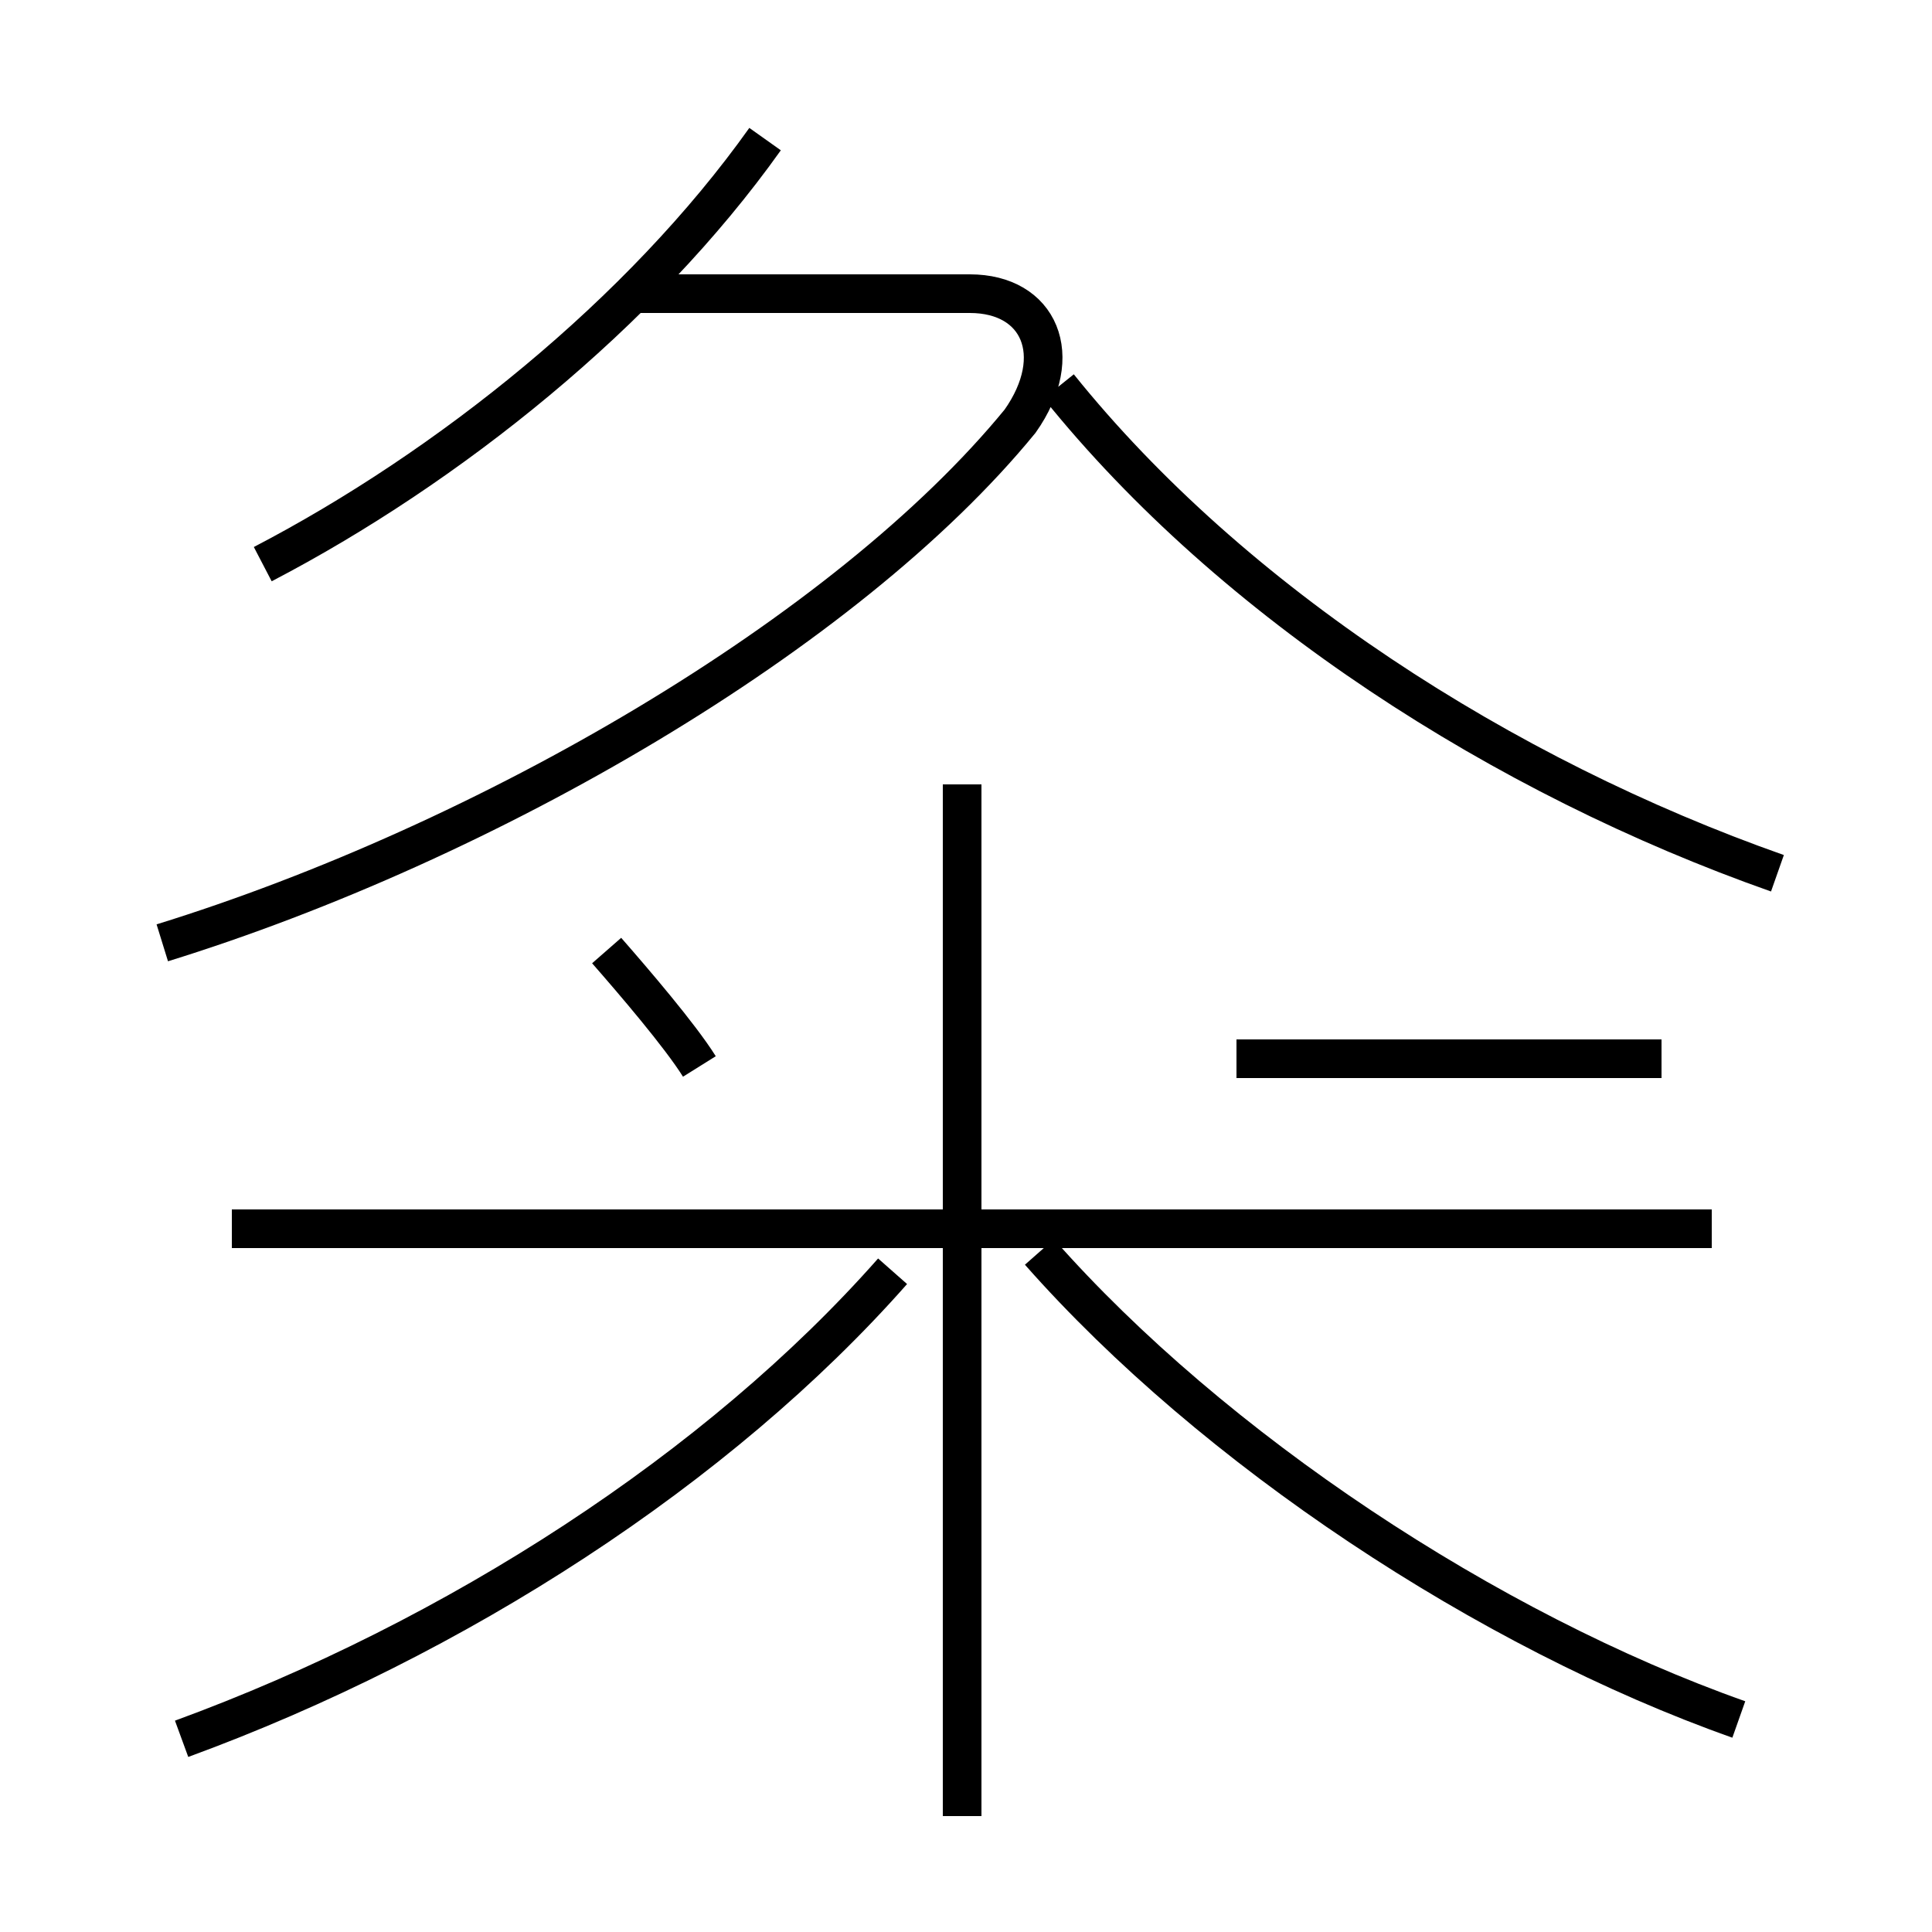 <?xml version='1.0' encoding='utf8'?>
<svg viewBox="0.0 -6.0 50.0 50.0" version="1.1" xmlns="http://www.w3.org/2000/svg">
<rect x="0.0" y="-6.0" width="50.0" height="50.0" fill="#808080" stroke="none"/>
<rect x="-1000" y="-1000" width="2000" height="2000" stroke="white" fill="white"/>
<g style="fill:white;stroke:#000000;  stroke-width:1">
<path d="M 4.7 1.0 C 11.8 -1.6 18.6 -6.0 23.1 -11.1 M 24.9 3.0 L 24.9 -23.7 M 18.1 -16.4 C 17.6 -17.2 16.4 -18.6 15.7 -19.4 M 44.3 -12.2 L 6.0 -12.2 M 45.0 0.5 C 38.5 -1.8 31.4 -6.5 26.9 -11.6 M 6.8 -29.4 C 11.6 -31.9 16.6 -35.9 19.8 -40.4 M 32.0 -16.6 L 43.0 -16.6 M 4.2 -19.6 C 12.6 -22.2 21.9 -27.6 26.4 -33.1 C 27.6 -34.8 26.9 -36.4 25.1 -36.4 L 16.4 -36.4 M 46.0 -21.4 C 38.9 -23.9 31.9 -28.4 27.4 -34.0" transform="translate(0.0, 38.0)" />
</g>
</svg>